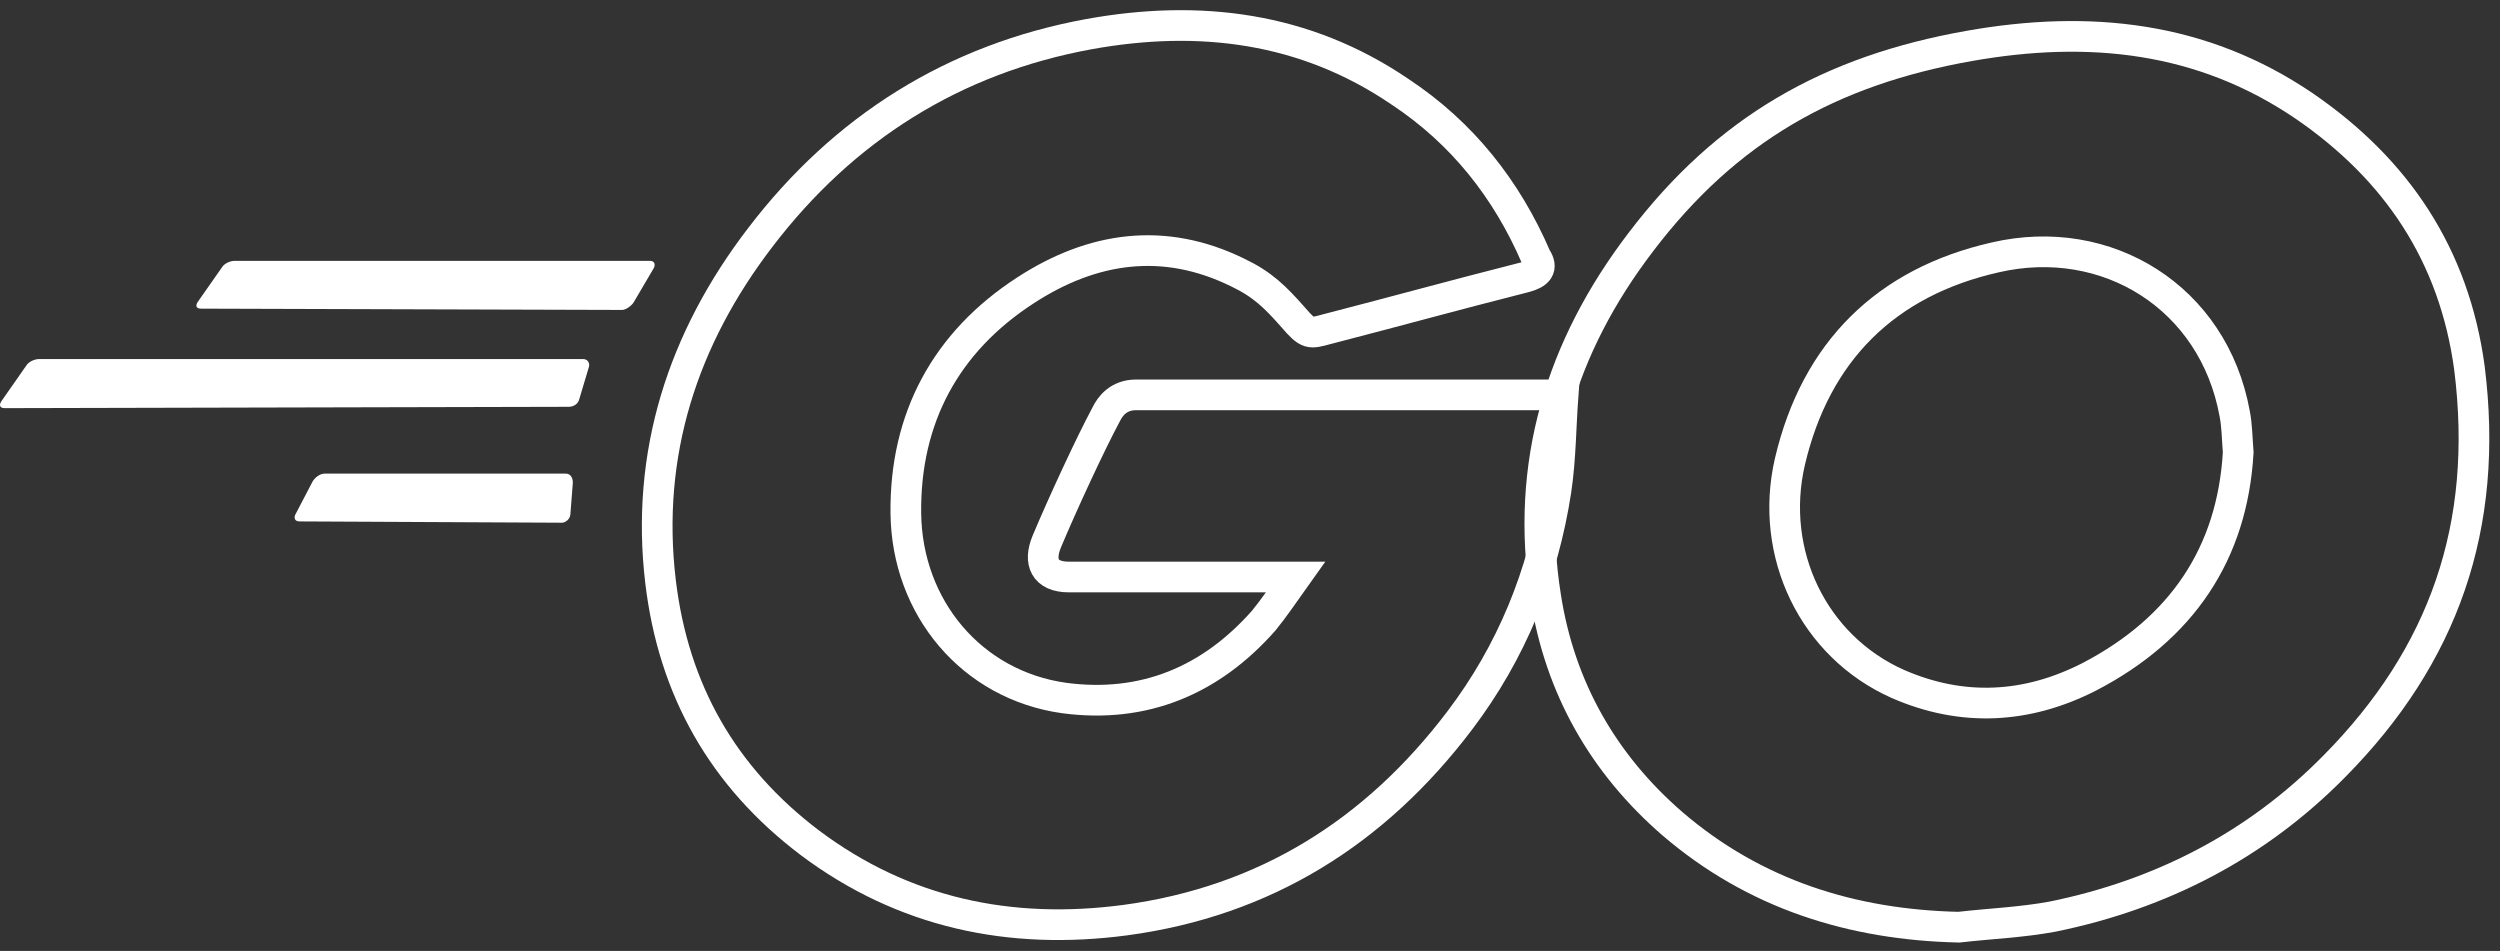 <?xml version="1.0" encoding="UTF-8"?>
<svg width="163px" height="62px" viewBox="0 0 163 62" version="1.1" xmlns="http://www.w3.org/2000/svg" xmlns:xlink="http://www.w3.org/1999/xlink">
    <rect x="0" y="0" width="163" height="62" fill="#333333" stroke="none"/>
    <!-- Generator: Sketch 52.5 (67469) - http://www.bohemiancoding.com/sketch -->
    <title>Go-Logo_White</title>
    <desc>Created with Sketch.</desc>
    <g id="/SDK-(NEW)" stroke="none" stroke-width="1" fill="none" fill-rule="evenodd">
        <g id="Cosmos_website_SDK_1920px" transform="translate(-1469, -1775)">
            <g id="SDk-Features" transform="translate(-1, 1423)">
                <g id="Go-Logo_White" transform="translate(1470, 353)">
                    <path d="M13.109,19.124 C12.805,19.124 12.73,18.955 12.881,18.703 L14.474,16.428 C14.625,16.175 15.005,16.007 15.308,16.007 L42.381,16.007 C42.685,16.007 42.76,16.259 42.609,16.512 L41.32,18.703 C41.168,18.955 40.789,19.208 40.561,19.208 L13.109,19.124 Z" id="Path" fill="#FFFFFF"></path>
                    <path d="M0.311,25.611 C0,25.611 -0.078,25.438 0.078,25.178 L1.71,22.842 C1.865,22.582 2.254,22.409 2.565,22.409 L38.008,22.409 C38.319,22.409 38.474,22.669 38.396,22.929 L37.774,25.005 C37.697,25.351 37.386,25.524 37.075,25.524 L0.311,25.611 Z" id="Path" fill="#FFFFFF"></path>
                    <path d="M19.522,32.996 C19.208,32.996 19.13,32.744 19.287,32.491 L20.386,30.385 C20.543,30.132 20.857,29.879 21.171,29.879 L36.878,29.879 C37.192,29.879 37.349,30.132 37.349,30.469 L37.192,32.491 C37.192,32.828 36.878,33.081 36.642,33.081 L19.522,32.996 Z" id="Path" fill="#FFFFFF"></path>
                    <g id="CXHf1q_2_" transform="translate(42.685, 0)" stroke="#FFFFFF" stroke-width="2">
                        <g id="Group">
                            <path d="M56.704,17.085 C51.883,18.311 48.592,19.23 43.848,20.456 C42.7,20.762 42.623,20.839 41.629,19.69 C40.481,18.387 39.639,17.544 38.032,16.778 C33.211,14.403 28.543,15.093 24.181,17.928 C18.978,21.299 16.299,26.278 16.376,32.484 C16.453,38.613 20.661,43.67 26.707,44.512 C31.91,45.202 36.272,43.363 39.716,39.456 C40.404,38.613 41.016,37.694 41.782,36.621 C39.027,36.621 35.583,36.621 27.013,36.621 C25.406,36.621 25.023,35.625 25.559,34.323 C26.554,31.948 28.39,27.964 29.461,25.972 C29.691,25.512 30.227,24.746 31.375,24.746 C35.277,24.746 49.664,24.746 59.229,24.746 C59.076,26.815 59.076,28.883 58.77,30.952 C57.928,36.468 55.862,41.524 52.495,45.968 C46.985,53.246 39.792,57.766 30.686,58.992 C23.187,59.988 16.223,58.533 10.101,53.936 C4.438,49.645 1.224,43.976 0.383,36.928 C-0.612,28.577 1.837,21.069 6.887,14.48 C12.32,7.355 19.513,2.835 28.314,1.226 C35.507,-0.077 42.394,0.766 48.592,4.98 C52.648,7.661 55.556,11.339 57.469,15.782 C57.928,16.472 57.622,16.855 56.704,17.085 Z" id="Path"></path>
                            <path d="M85.033,59.452 C78.069,59.299 71.718,57.307 66.361,52.71 C61.846,48.803 59.015,43.823 58.097,37.924 C56.719,29.266 59.092,21.605 64.295,14.786 C69.881,7.431 76.615,3.601 85.722,1.992 C93.527,0.613 100.873,1.379 107.531,5.899 C113.576,10.036 117.326,15.629 118.321,22.984 C119.622,33.327 116.637,41.754 109.52,48.956 C104.47,54.089 98.272,57.307 91.155,58.762 C89.089,59.145 87.023,59.222 85.033,59.452 Z M103.246,28.5 C103.169,27.504 103.169,26.738 103.016,25.972 C101.639,18.387 94.675,14.097 87.405,15.782 C80.289,17.391 75.697,21.911 74.014,29.113 C72.636,35.089 75.544,41.141 81.054,43.593 C85.263,45.432 89.471,45.202 93.527,43.133 C99.572,39.992 102.863,35.089 103.246,28.5 Z" id="Shape" fill-rule="nonzero"></path>
                        </g>
                    </g>
                </g>
            </g>
        </g>
    </g>
</svg>